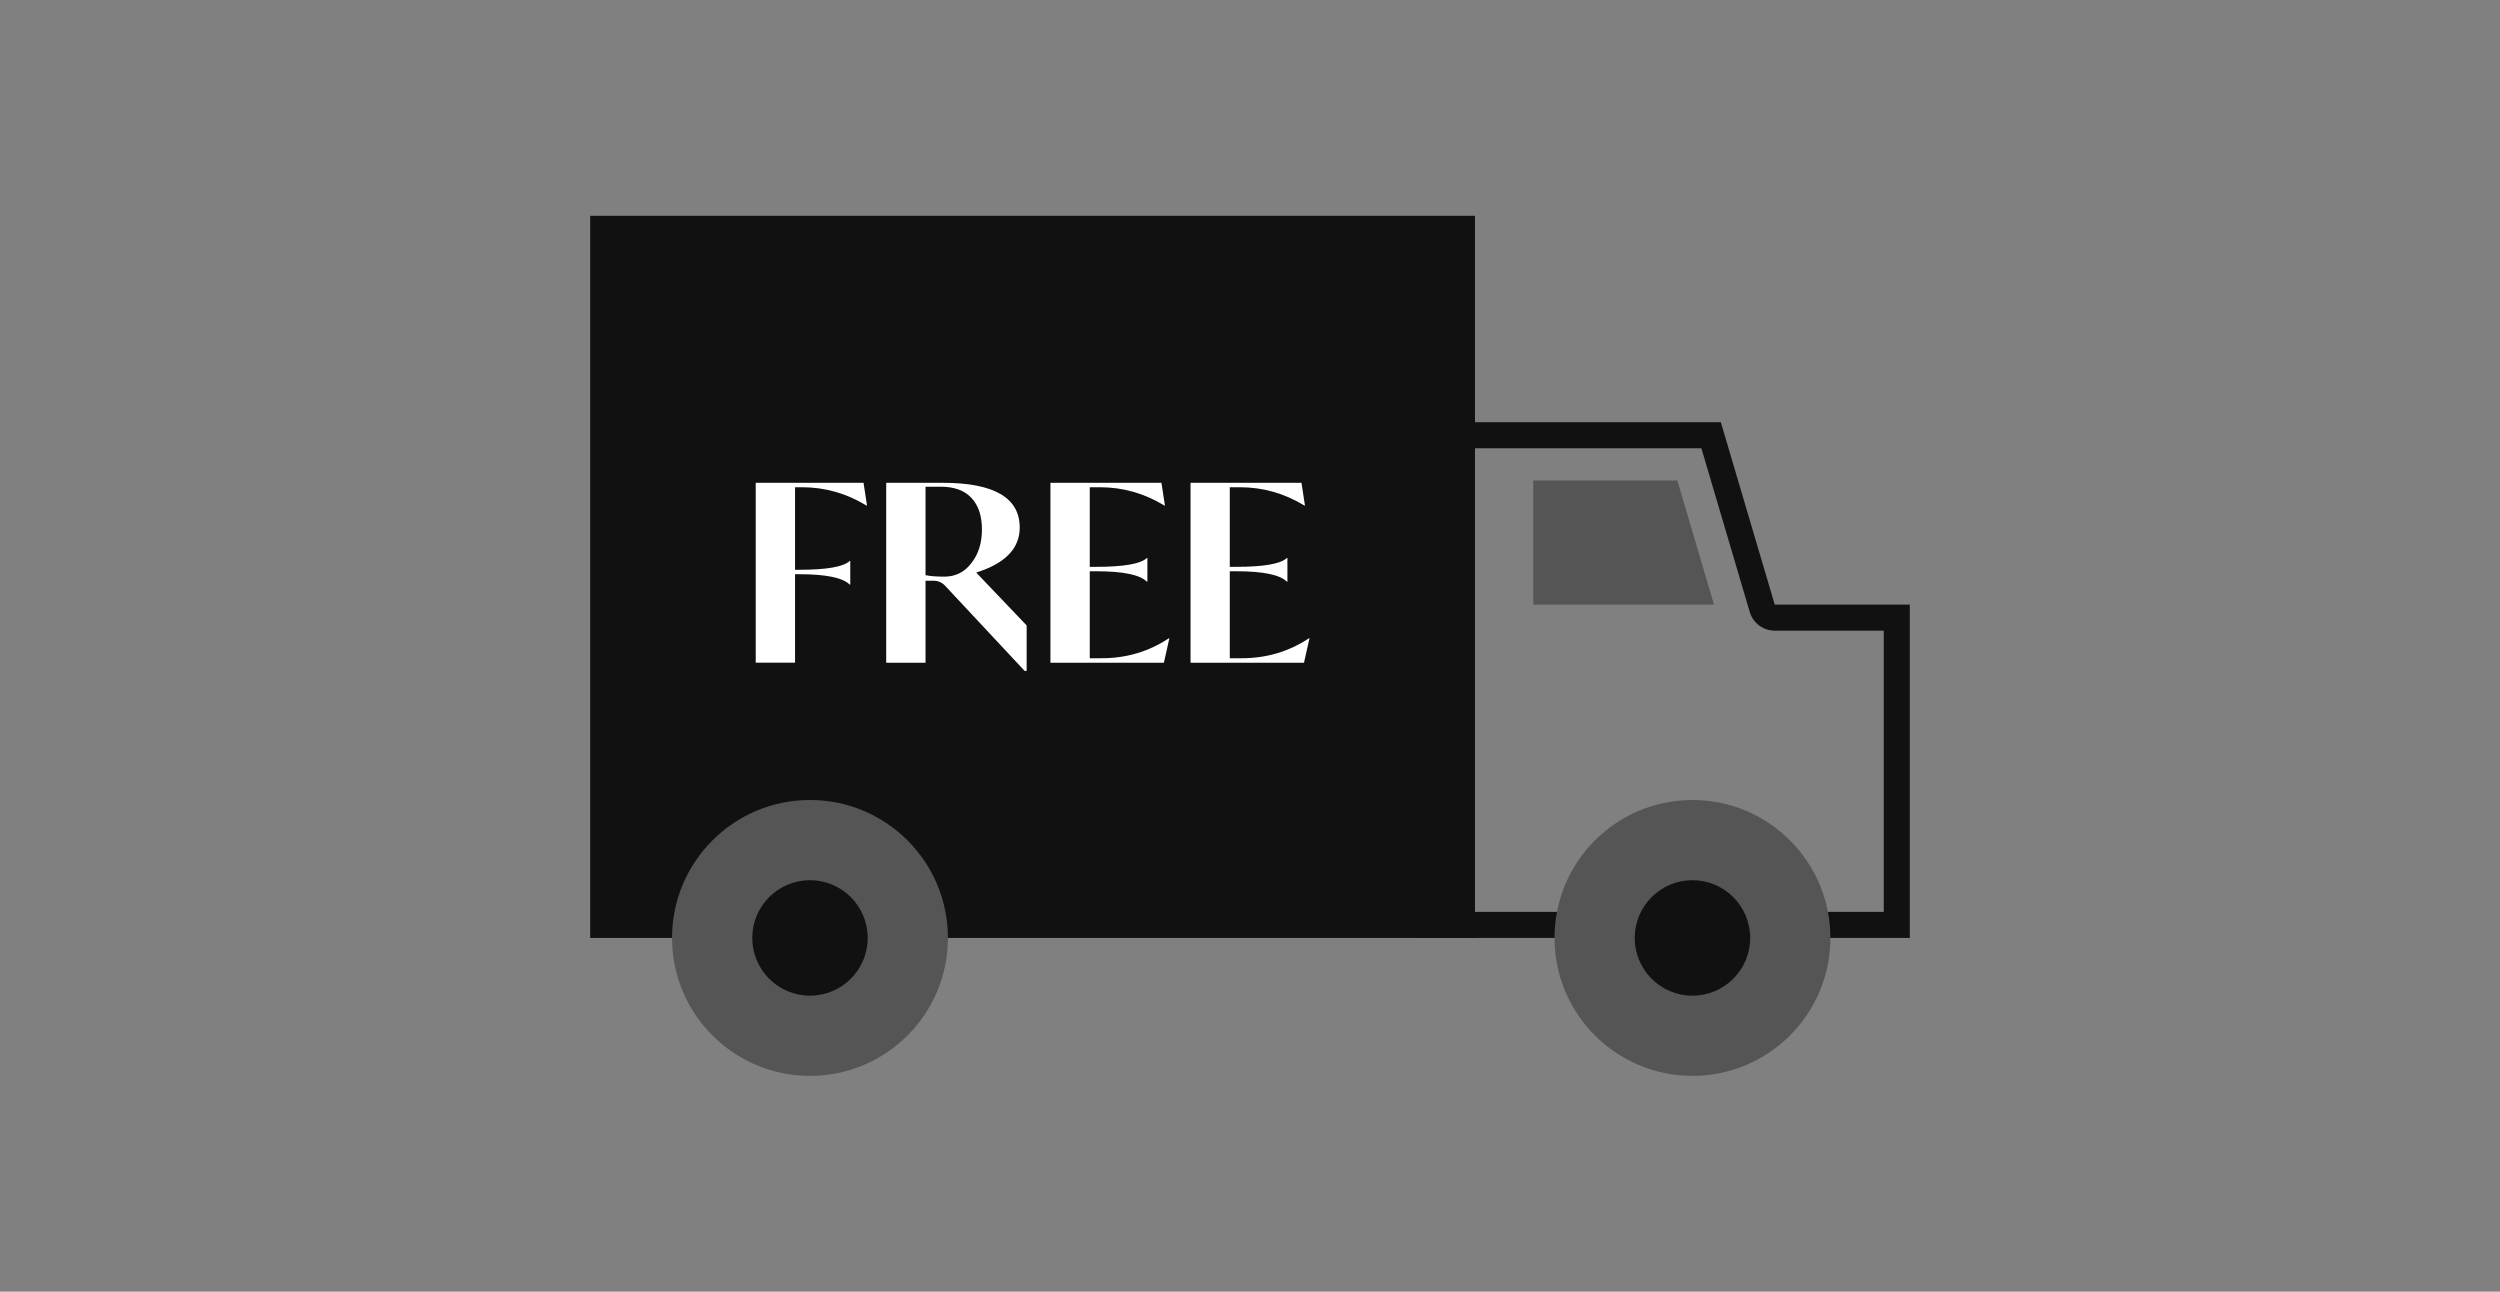<?xml version="1.0" encoding="utf-8"?>
<!-- Generator: Adobe Illustrator 25.2.1, SVG Export Plug-In . SVG Version: 6.00 Build 0)  -->
<svg version="1.1" id="Layer_1" xmlns="http://www.w3.org/2000/svg" xmlns:xlink="http://www.w3.org/1999/xlink" x="0px" y="0px"
	 viewBox="0 0 288 148.8" style="enable-background:new 0 0 288 148.8;" xml:space="preserve">
<rect x="0" y="0" width="288" height="148.8" fill="#808080" stroke="none"/>
<style type="text/css">
	.st0{fill:#111111;}
	.st1{fill:#555555;}
	.st2{fill:#FFFFFF;}
	.st3{opacity:0;fill:#FFFFFF;}
</style>
<g>
	<g>
		<g>
			<path class="st0" d="M196,51.64l5.57,18.86c0.38,1.28,1.55,2.15,2.88,2.15h12.56v32.4h-50.75V51.64H196 M198.24,48.64h-34.98
				v59.41h56.75v-38.4h-15.56L198.24,48.64L198.24,48.64z"/>
		</g>
		<polygon class="st1" points="193.23,55.35 176.63,55.35 176.63,69.65 197.45,69.65 		"/>
		<circle class="st1" cx="194.97" cy="108.05" r="15.89"/>
		<circle class="st0" cx="194.97" cy="108.05" r="6.65"/>
		<polygon class="st0" points="169.92,86.7 169.92,24.86 67.99,24.86 67.99,86.7 67.99,108.05 169.92,108.05 		"/>
		<circle class="st1" cx="93.31" cy="108.05" r="15.89"/>
		<circle class="st0" cx="93.31" cy="108.05" r="6.65"/>
	</g>
	<g>
		<path class="st2" d="M92.39,56.13h-0.8v9.51h0.46c3.17,0,5.12-0.34,5.84-1.02h0.06v2.73h-0.06c-0.8-0.8-2.74-1.2-5.84-1.2h-0.46
			v10.19h-4.53V55.62h12.42l0.4,2.62h-0.06C97.52,56.84,95.05,56.13,92.39,56.13z"/>
		<path class="st2" d="M112.46,65.96l5.81,6.09v5.24h-0.23l-9.2-9.85c-0.36-0.36-0.8-0.54-1.31-0.54h-0.91v9.45h-4.53V55.62h6.52
			c5.9,0,8.86,1.72,8.86,5.15C117.48,63.17,115.81,64.9,112.46,65.96z M113.12,61c0-1.56-0.4-2.77-1.2-3.63
			c-0.8-0.86-1.97-1.3-3.53-1.3h-1.77v10.19c0.53,0.11,1.25,0.17,2.16,0.17c1.29,0,2.34-0.52,3.13-1.57
			C112.72,63.83,113.12,62.54,113.12,61z"/>
		<path class="st2" d="M134.65,73.53h0.06l-0.63,2.82h-13.07V55.62h12.79l0.4,2.62h-0.06c-2.3-1.4-4.77-2.11-7.43-2.11h-1.17v9.17
			h0.74c3.17,0,5.12-0.34,5.84-1.02h0.06v2.73h-0.06c-0.8-0.8-2.74-1.2-5.84-1.2h-0.74v10.02h1.31
			C129.73,75.84,132.33,75.07,134.65,73.53z"/>
		<path class="st2" d="M150.79,73.53h0.06l-0.63,2.82h-13.07V55.62h12.78l0.4,2.62h-0.06c-2.3-1.4-4.77-2.11-7.43-2.11h-1.17v9.17
			h0.74c3.17,0,5.12-0.34,5.84-1.02h0.06v2.73h-0.06c-0.8-0.8-2.74-1.2-5.84-1.2h-0.74v10.02h1.31
			C145.87,75.84,148.47,75.07,150.79,73.53z"/>
	</g>
</g>
<rect class="st3" width="288" height="148.8"/>
</svg>
